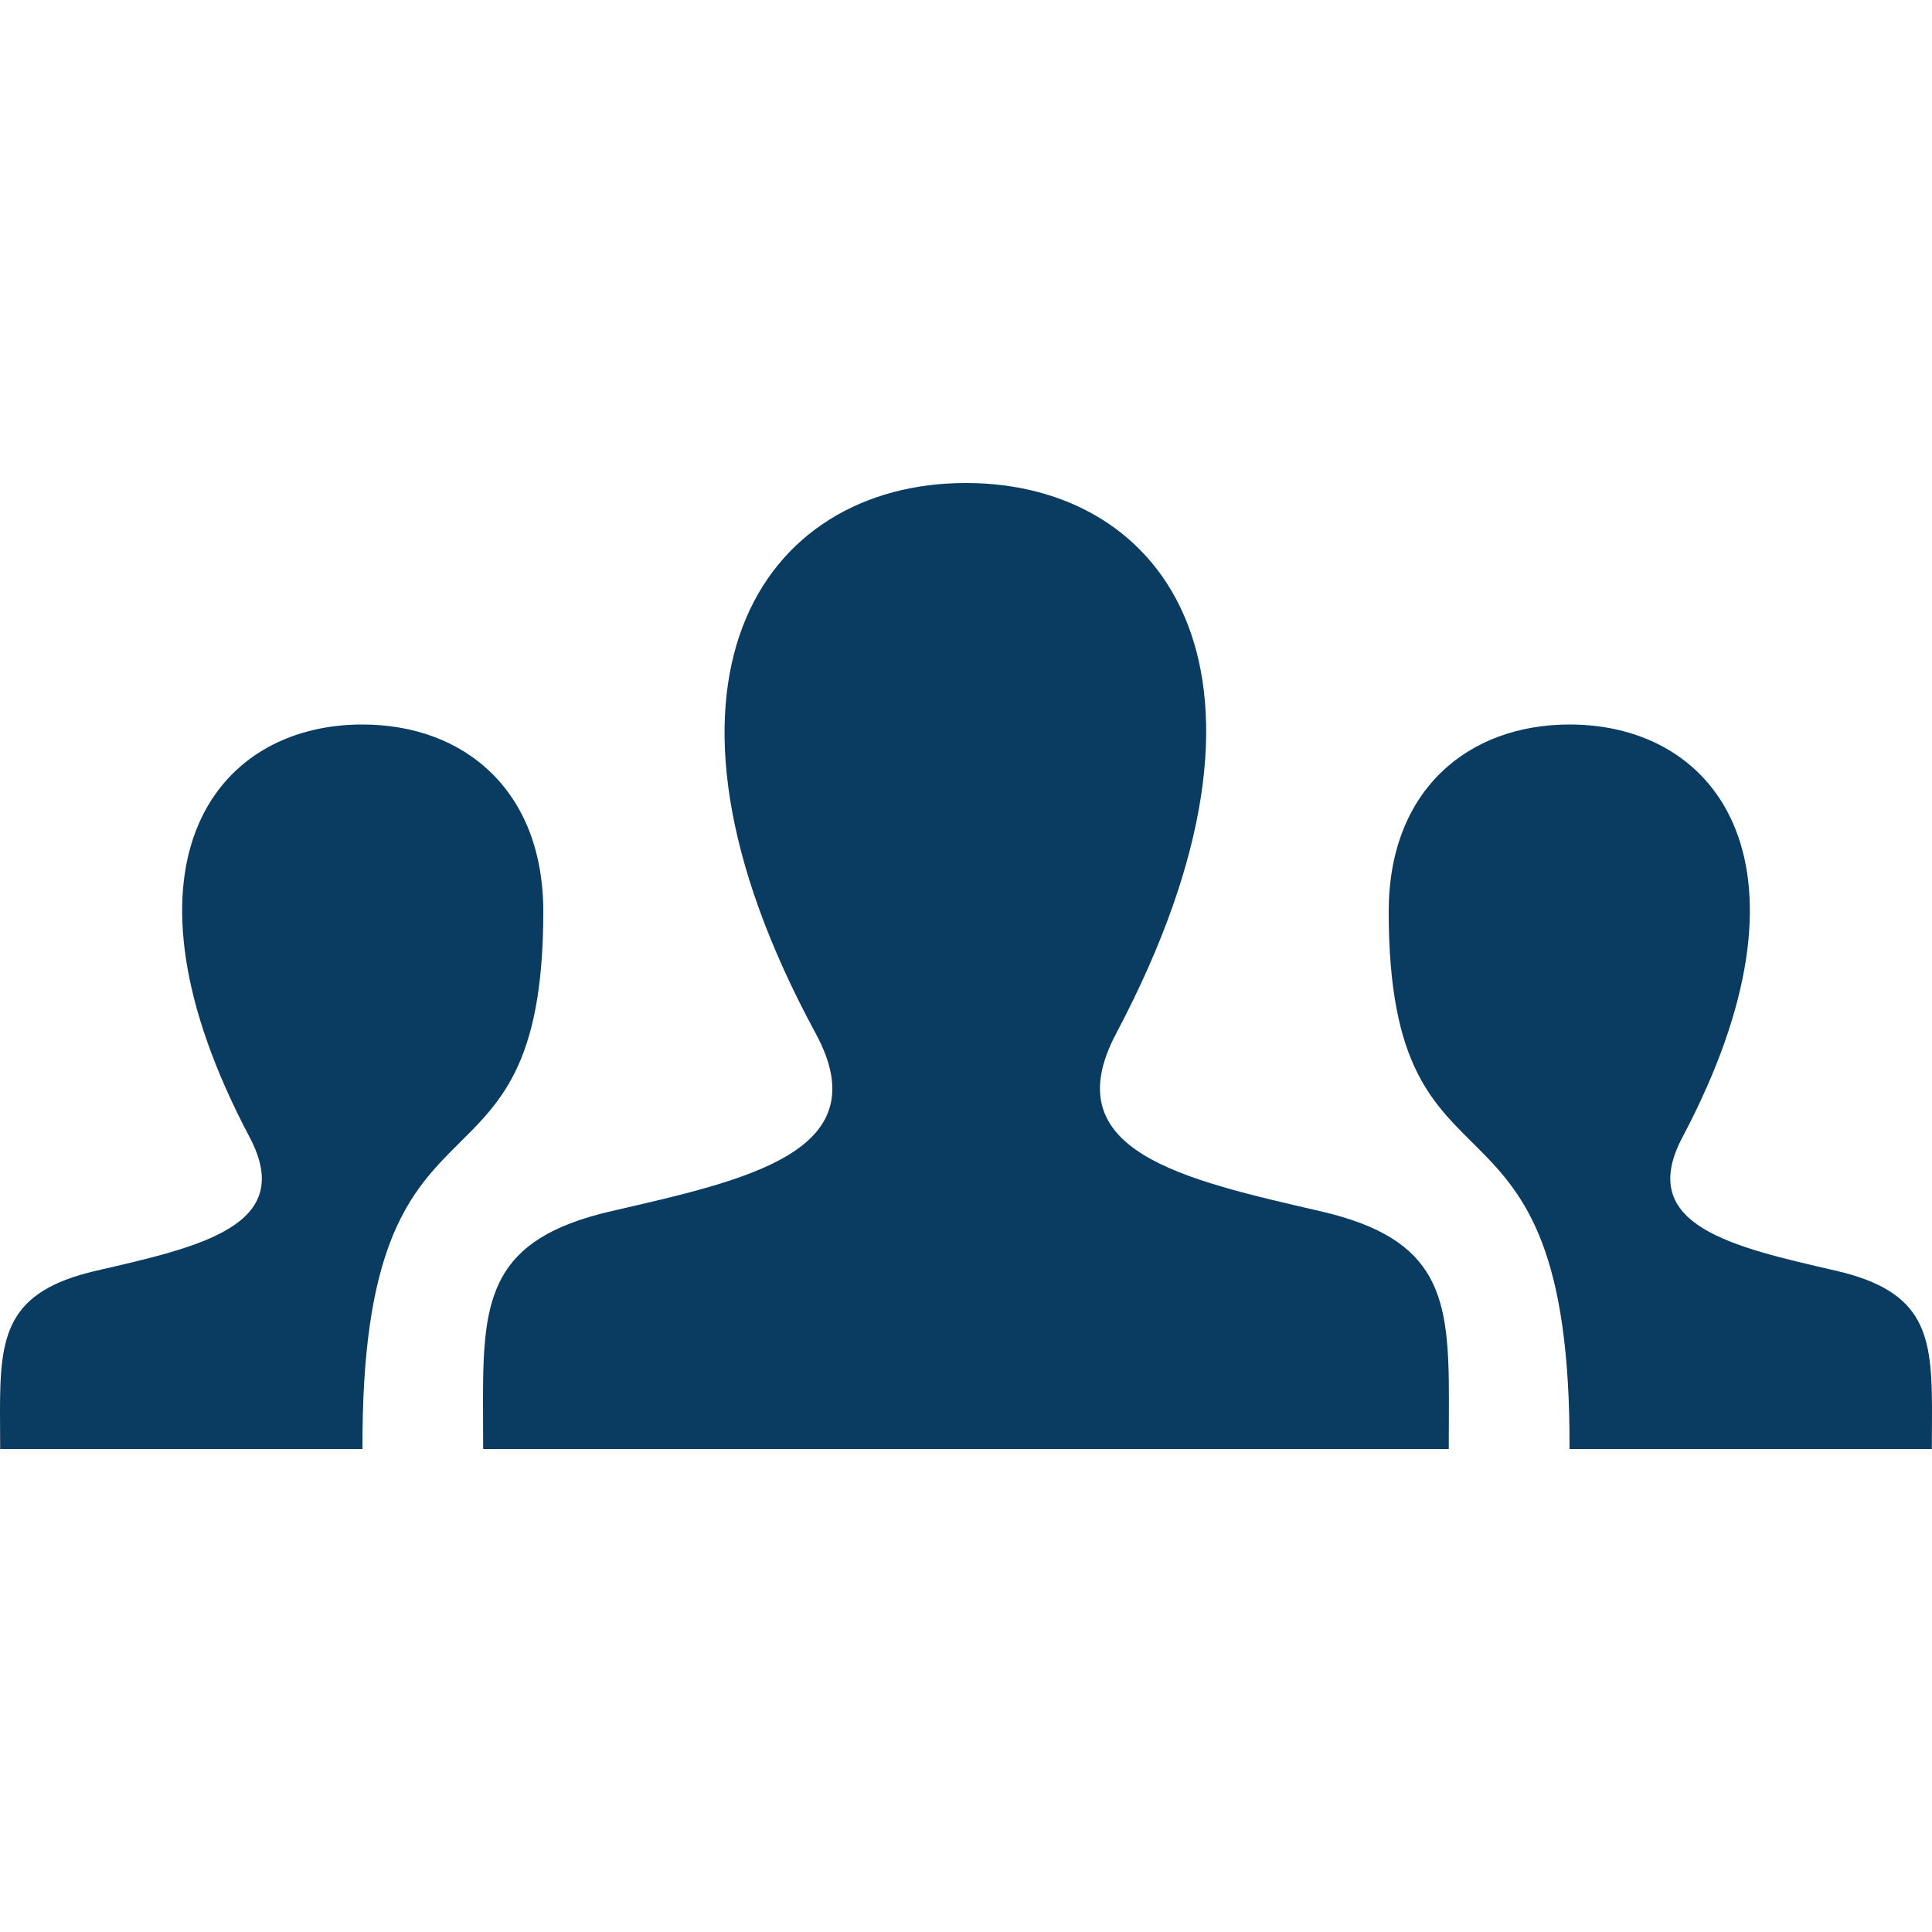 <?xml version="1.0" encoding="utf-8"?>
<!-- Generator: Adobe Illustrator 12.0.0, SVG Export Plug-In . SVG Version: 6.00 Build 51448)  -->
<!DOCTYPE svg PUBLIC "-//W3C//DTD SVG 1.1//EN" "http://www.w3.org/Graphics/SVG/1.1/DTD/svg11.dtd">
<svg  version="1.1" id="Layer_1" xmlns="http://www.w3.org/2000/svg" xmlns:xlink="http://www.w3.org/1999/xlink" width="24" height="24" viewBox="0 0 24 24"
	 overflow="visible" enable-background="new 0 0 24 24" xml:space="preserve">
<path fill="#0A3B61" d="M17.997,18H6.002L6,17.377c0-1.259,0.1-1.986,1.588-2.33c1.684-0.389,3.344-0.736,2.545-2.209
	C7.767,8.475,9.459,6,11.999,6c2.491,0,4.226,2.383,1.866,6.839c-0.775,1.464,0.826,1.812,2.545,2.209
	c1.49,0.345,1.589,1.072,1.589,2.333L17.997,18z M22.809,15.786c-1.291-0.298-2.49-0.56-1.91-1.657C22.668,10.787,21.368,9,19.499,9
	c-1.265,0-2.248,0.817-2.248,2.324c0,3.902,2.269,1.77,2.246,6.676h4.501L24,17.537C24,16.591,23.926,16.044,22.809,15.786z
	 M0.002,18h4.501c-0.021-4.906,2.246-2.771,2.246-6.676C6.749,9.817,5.766,9,4.501,9c-1.869,0-3.169,1.787-1.399,5.129
	c0.581,1.1-0.619,1.359-1.909,1.657C0.074,16.044,0,16.591,0,17.537L0.002,18z"/>
</svg>

